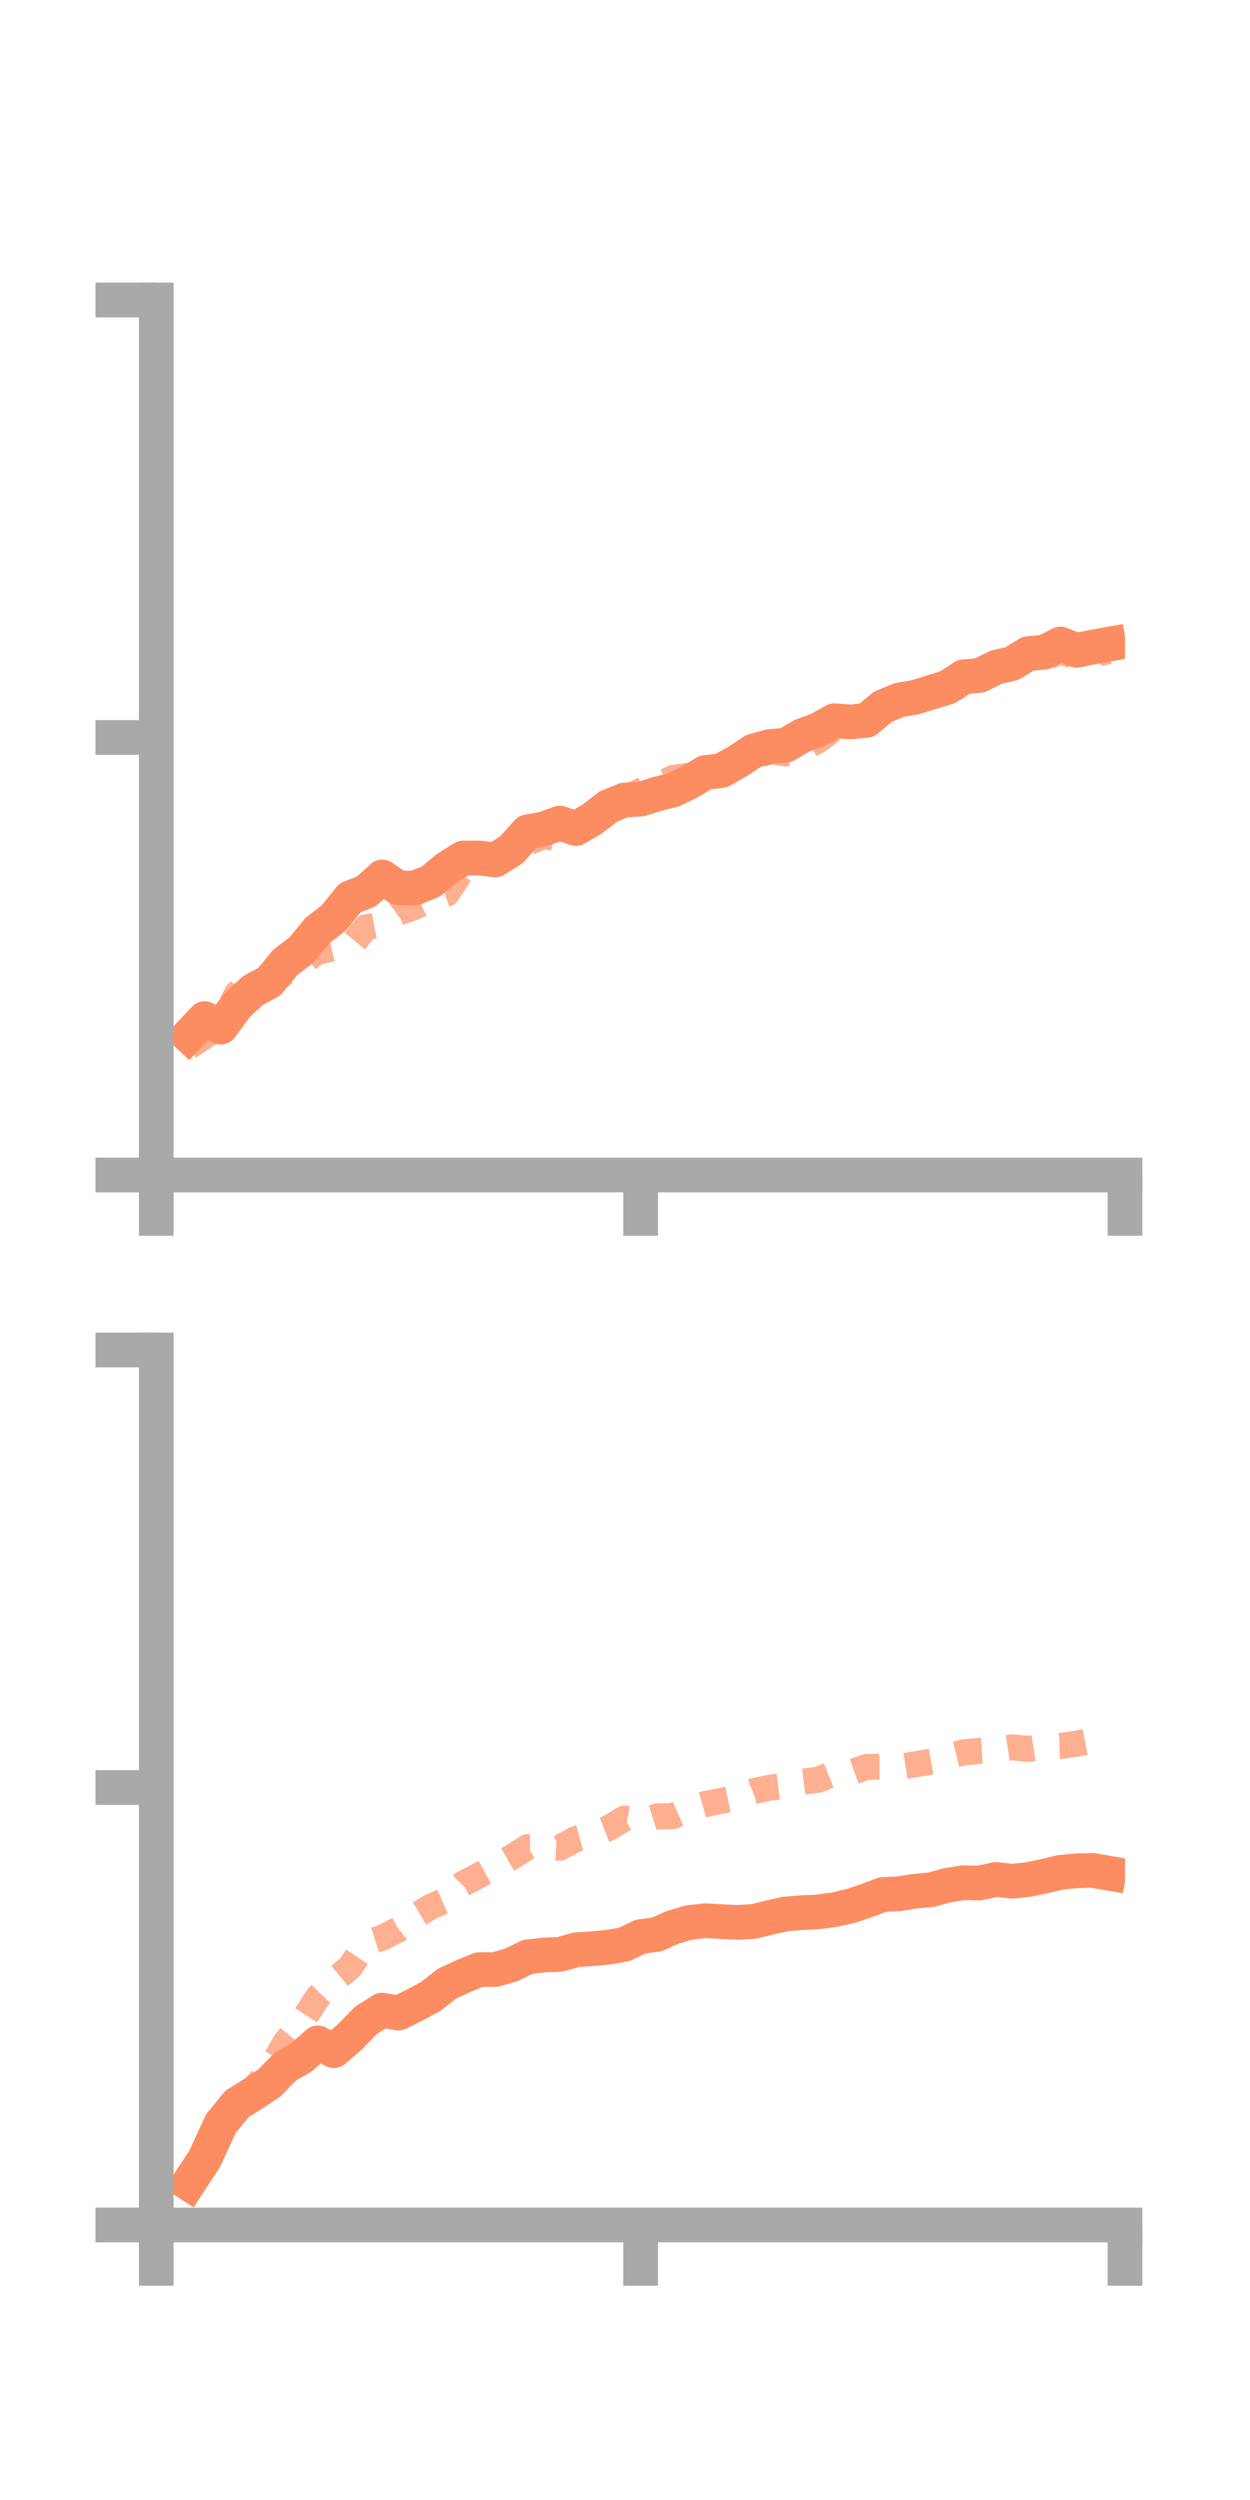 <?xml version="1.0" encoding="utf-8" standalone="no"?>
<!DOCTYPE svg PUBLIC "-//W3C//DTD SVG 1.1//EN"
  "http://www.w3.org/Graphics/SVG/1.1/DTD/svg11.dtd">
<!-- Created with matplotlib (https://matplotlib.org/) -->
<svg height="144pt" version="1.1" viewBox="0 0 72 144" width="72pt" xmlns="http://www.w3.org/2000/svg" xmlns:xlink="http://www.w3.org/1999/xlink">
 <defs>
  <style type="text/css">*{stroke-linecap:butt;stroke-linejoin:round;}</style>
 </defs>
 <g id="figure_1">
  <g id="patch_1">
   <path d="M 0 144 
L 72 144 
L 72 0 
L 0 0 
z
" style="fill:none;"/>
  </g>
  <g id="axes_1">
   <g id="patch_2">
    <path d="M 9 67.68 
L 64.8 67.68 
L 64.8 17.28 
L 9 17.28 
z
" style="fill:none;"/>
   </g>
   <g id="matplotlib.axis_1">
    <g id="xtick_1">
     <g id="line2d_1">
      <defs>
       <path d="M 0 0 
L 0 3.5 
" id="m5d9bd244a1" style="stroke:#a9a9a9;stroke-width:2;"/>
      </defs>
      <g>
       <use style="fill:#a9a9a9;stroke:#a9a9a9;stroke-width:2;" x="9" xlink:href="#m5d9bd244a1" y="67.68"/>
      </g>
     </g>
    </g>
    <g id="xtick_2">
     <g id="line2d_2">
      <g>
       <use style="fill:#a9a9a9;stroke:#a9a9a9;stroke-width:2;" x="36.9" xlink:href="#m5d9bd244a1" y="67.68"/>
      </g>
     </g>
    </g>
    <g id="xtick_3">
     <g id="line2d_3">
      <g>
       <use style="fill:#a9a9a9;stroke:#a9a9a9;stroke-width:2;" x="64.8" xlink:href="#m5d9bd244a1" y="67.68"/>
      </g>
     </g>
    </g>
   </g>
   <g id="matplotlib.axis_2">
    <g id="ytick_1">
     <g id="line2d_4">
      <defs>
       <path d="M 0 0 
L -3.5 0 
" id="ma8f5866e0e" style="stroke:#a9a9a9;stroke-width:2;"/>
      </defs>
      <g>
       <use style="fill:#a9a9a9;stroke:#a9a9a9;stroke-width:2;" x="9" xlink:href="#ma8f5866e0e" y="67.68"/>
      </g>
     </g>
    </g>
    <g id="ytick_2">
     <g id="line2d_5">
      <g>
       <use style="fill:#a9a9a9;stroke:#a9a9a9;stroke-width:2;" x="9" xlink:href="#ma8f5866e0e" y="42.48"/>
      </g>
     </g>
    </g>
    <g id="ytick_3">
     <g id="line2d_6">
      <g>
       <use style="fill:#a9a9a9;stroke:#a9a9a9;stroke-width:2;" x="9" xlink:href="#ma8f5866e0e" y="17.28"/>
      </g>
     </g>
    </g>
   </g>
   <g id="line2d_7">
    <path clip-path="url(#pf080996142)" d="M 10.86 59.651 
L 11.79 58.672 
L 12.72 59.167 
L 13.65 57.901 
L 14.58 57.049 
L 15.51 56.548 
L 16.44 55.426 
L 17.37 54.721 
L 18.3 53.585 
L 19.23 52.871 
L 20.16 51.716 
L 21.09 51.352 
L 22.02 50.514 
L 22.95 51.145 
L 23.88 51.154 
L 24.81 50.783 
L 25.74 50.012 
L 26.67 49.424 
L 27.6 49.42 
L 28.53 49.534 
L 29.46 48.945 
L 30.39 47.911 
L 31.32 47.745 
L 32.25 47.411 
L 33.18 47.726 
L 34.11 47.176 
L 35.04 46.46 
L 35.97 46.08 
L 36.9 46.034 
L 37.83 45.738 
L 38.76 45.506 
L 39.69 45.062 
L 40.62 44.499 
L 41.55 44.388 
L 42.48 43.863 
L 43.41 43.253 
L 44.34 42.998 
L 45.27 42.922 
L 46.2 42.376 
L 47.13 42.028 
L 48.06 41.516 
L 48.99 41.584 
L 49.92 41.488 
L 50.85 40.712 
L 51.78 40.324 
L 52.71 40.163 
L 53.64 39.878 
L 54.57 39.591 
L 55.5 38.985 
L 56.43 38.908 
L 57.36 38.438 
L 58.29 38.224 
L 59.22 37.649 
L 60.15 37.568 
L 61.08 37.094 
L 62.01 37.461 
L 62.94 37.272 
L 63.87 37.105 
" style="fill:none;stroke:#fc8d62;stroke-linecap:square;stroke-width:2;"/>
   </g>
   <g id="line2d_8">
    <path clip-path="url(#pf080996142)" d="M 10.86 60.308 
L 11.79 59.684 
L 12.72 59.105 
L 13.65 57.222 
L 14.58 56.492 
L 15.51 56.482 
L 16.44 56.018 
L 17.37 55.456 
L 18.3 54.829 
L 19.23 54.613 
L 20.16 54.54 
L 21.09 53.415 
L 22.02 53.242 
L 22.95 52.569 
L 23.88 52.237 
L 24.81 51.801 
L 25.74 51.479 
L 26.67 50.067 
L 27.6 49.988 
L 28.53 49.388 
L 29.46 48.798 
L 30.39 48.54 
L 31.32 48.155 
L 32.25 48.332 
L 33.18 47.645 
L 34.11 47.204 
L 35.04 47.014 
L 35.97 46.027 
L 36.9 45.555 
L 37.83 45.299 
L 38.76 44.808 
L 39.69 44.683 
L 40.62 44.173 
L 41.55 44.595 
L 42.48 44.016 
L 43.41 43.626 
L 44.34 43.26 
L 45.27 43.402 
L 46.2 43.106 
L 47.13 42.656 
L 48.06 41.933 
L 48.99 41.605 
L 49.92 41.185 
L 50.85 41.027 
L 51.78 40.453 
L 52.71 40.047 
L 53.64 40.173 
L 54.57 39.979 
L 55.5 39.266 
L 56.43 38.743 
L 57.36 38.383 
L 58.29 38.285 
L 59.22 37.963 
L 60.15 37.943 
L 61.08 37.499 
L 62.01 37.85 
L 62.94 37.712 
L 63.87 37.503 
" style="fill:none;stroke:#fc8d62;stroke-dasharray:1.5,1.5;stroke-dashoffset:0;stroke-opacity:0.7;stroke-width:1.5;"/>
   </g>
   <g id="patch_3">
    <path d="M 9 67.68 
L 9 17.28 
" style="fill:none;stroke:#a9a9a9;stroke-linecap:square;stroke-linejoin:miter;stroke-width:2;"/>
   </g>
   <g id="patch_4">
    <path d="M 64.8 67.68 
L 64.8 17.28 
" style="fill:none;"/>
   </g>
   <g id="patch_5">
    <path d="M 9 67.68 
L 64.8 67.68 
" style="fill:none;stroke:#a9a9a9;stroke-linecap:square;stroke-linejoin:miter;stroke-width:2;"/>
   </g>
   <g id="patch_6">
    <path d="M 9 17.28 
L 64.8 17.28 
" style="fill:none;"/>
   </g>
  </g>
  <g id="axes_2">
   <g id="patch_7">
    <path d="M 9 128.16 
L 64.8 128.16 
L 64.8 77.76 
L 9 77.76 
z
" style="fill:none;"/>
   </g>
   <g id="matplotlib.axis_3">
    <g id="xtick_4">
     <g id="line2d_9">
      <g>
       <use style="fill:#a9a9a9;stroke:#a9a9a9;stroke-width:2;" x="9" xlink:href="#m5d9bd244a1" y="128.16"/>
      </g>
     </g>
    </g>
    <g id="xtick_5">
     <g id="line2d_10">
      <g>
       <use style="fill:#a9a9a9;stroke:#a9a9a9;stroke-width:2;" x="36.9" xlink:href="#m5d9bd244a1" y="128.16"/>
      </g>
     </g>
    </g>
    <g id="xtick_6">
     <g id="line2d_11">
      <g>
       <use style="fill:#a9a9a9;stroke:#a9a9a9;stroke-width:2;" x="64.8" xlink:href="#m5d9bd244a1" y="128.16"/>
      </g>
     </g>
    </g>
   </g>
   <g id="matplotlib.axis_4">
    <g id="ytick_4">
     <g id="line2d_12">
      <g>
       <use style="fill:#a9a9a9;stroke:#a9a9a9;stroke-width:2;" x="9" xlink:href="#ma8f5866e0e" y="128.16"/>
      </g>
     </g>
    </g>
    <g id="ytick_5">
     <g id="line2d_13">
      <g>
       <use style="fill:#a9a9a9;stroke:#a9a9a9;stroke-width:2;" x="9" xlink:href="#ma8f5866e0e" y="102.96"/>
      </g>
     </g>
    </g>
    <g id="ytick_6">
     <g id="line2d_14">
      <g>
       <use style="fill:#a9a9a9;stroke:#a9a9a9;stroke-width:2;" x="9" xlink:href="#ma8f5866e0e" y="77.76"/>
      </g>
     </g>
    </g>
   </g>
   <g id="line2d_15">
    <path clip-path="url(#pde52677f0e)" d="M 10.86 125.766 
L 11.79 124.351 
L 12.72 122.323 
L 13.65 121.182 
L 14.58 120.61 
L 15.51 119.983 
L 16.44 119.036 
L 17.37 118.495 
L 18.3 117.671 
L 19.23 118.121 
L 20.16 117.319 
L 21.09 116.361 
L 22.02 115.782 
L 22.95 115.956 
L 23.88 115.494 
L 24.81 114.997 
L 25.74 114.262 
L 26.67 113.834 
L 27.6 113.45 
L 28.53 113.446 
L 29.46 113.174 
L 30.39 112.719 
L 31.32 112.608 
L 32.25 112.571 
L 33.18 112.308 
L 34.11 112.247 
L 35.04 112.16 
L 35.97 111.995 
L 36.9 111.547 
L 37.83 111.421 
L 38.76 111.013 
L 39.69 110.738 
L 40.62 110.633 
L 41.55 110.685 
L 42.48 110.729 
L 43.41 110.677 
L 44.34 110.448 
L 45.27 110.241 
L 46.2 110.17 
L 47.13 110.122 
L 48.06 109.998 
L 48.99 109.789 
L 49.92 109.473 
L 50.85 109.124 
L 51.78 109.081 
L 52.71 108.934 
L 53.64 108.846 
L 54.57 108.591 
L 55.5 108.446 
L 56.43 108.462 
L 57.36 108.255 
L 58.29 108.359 
L 59.22 108.263 
L 60.15 108.07 
L 61.08 107.846 
L 62.01 107.758 
L 62.94 107.735 
L 63.87 107.898 
" style="fill:none;stroke:#fc8d62;stroke-linecap:square;stroke-width:2;"/>
   </g>
   <g id="line2d_16">
    <path clip-path="url(#pde52677f0e)" d="M 10.86 125.858 
L 11.79 124.801 
L 12.72 122.59 
L 13.65 121.694 
L 14.58 120.327 
L 15.51 119.266 
L 16.44 117.644 
L 17.37 116.489 
L 18.3 115.046 
L 19.23 114.088 
L 20.16 113.311 
L 21.09 111.92 
L 22.02 111.613 
L 22.95 111.137 
L 23.88 110.386 
L 24.81 109.832 
L 25.74 109.429 
L 26.67 108.504 
L 27.6 108.021 
L 28.53 107.516 
L 29.46 106.983 
L 30.39 106.391 
L 31.32 106.376 
L 32.25 106.429 
L 33.18 105.919 
L 34.11 105.662 
L 35.04 105.304 
L 35.97 104.752 
L 36.9 104.918 
L 37.83 104.627 
L 38.76 104.606 
L 39.69 104.19 
L 40.62 103.918 
L 41.55 103.729 
L 42.48 103.539 
L 43.41 103.168 
L 44.34 102.974 
L 45.27 102.863 
L 46.2 102.631 
L 47.13 102.512 
L 48.06 102.14 
L 48.99 102.098 
L 49.92 101.775 
L 50.85 101.762 
L 51.78 101.777 
L 52.71 101.629 
L 53.64 101.462 
L 54.57 101.169 
L 55.5 100.94 
L 56.43 100.848 
L 57.36 100.787 
L 58.29 100.645 
L 59.22 100.738 
L 60.15 100.591 
L 61.08 100.57 
L 62.01 100.436 
L 62.94 100.258 
L 63.87 100.243 
" style="fill:none;stroke:#fc8d62;stroke-dasharray:1.5,1.5;stroke-dashoffset:0;stroke-opacity:0.7;stroke-width:1.5;"/>
   </g>
   <g id="patch_8">
    <path d="M 9 128.16 
L 9 77.76 
" style="fill:none;stroke:#a9a9a9;stroke-linecap:square;stroke-linejoin:miter;stroke-width:2;"/>
   </g>
   <g id="patch_9">
    <path d="M 64.8 128.16 
L 64.8 77.76 
" style="fill:none;"/>
   </g>
   <g id="patch_10">
    <path d="M 9 128.16 
L 64.8 128.16 
" style="fill:none;stroke:#a9a9a9;stroke-linecap:square;stroke-linejoin:miter;stroke-width:2;"/>
   </g>
   <g id="patch_11">
    <path d="M 9 77.76 
L 64.8 77.76 
" style="fill:none;"/>
   </g>
  </g>
 </g>
 <defs>
  <clipPath id="pf080996142">
   <rect height="50.4" width="55.8" x="9" y="17.28"/>
  </clipPath>
  <clipPath id="pde52677f0e">
   <rect height="50.4" width="55.8" x="9" y="77.76"/>
  </clipPath>
 </defs>
</svg>
